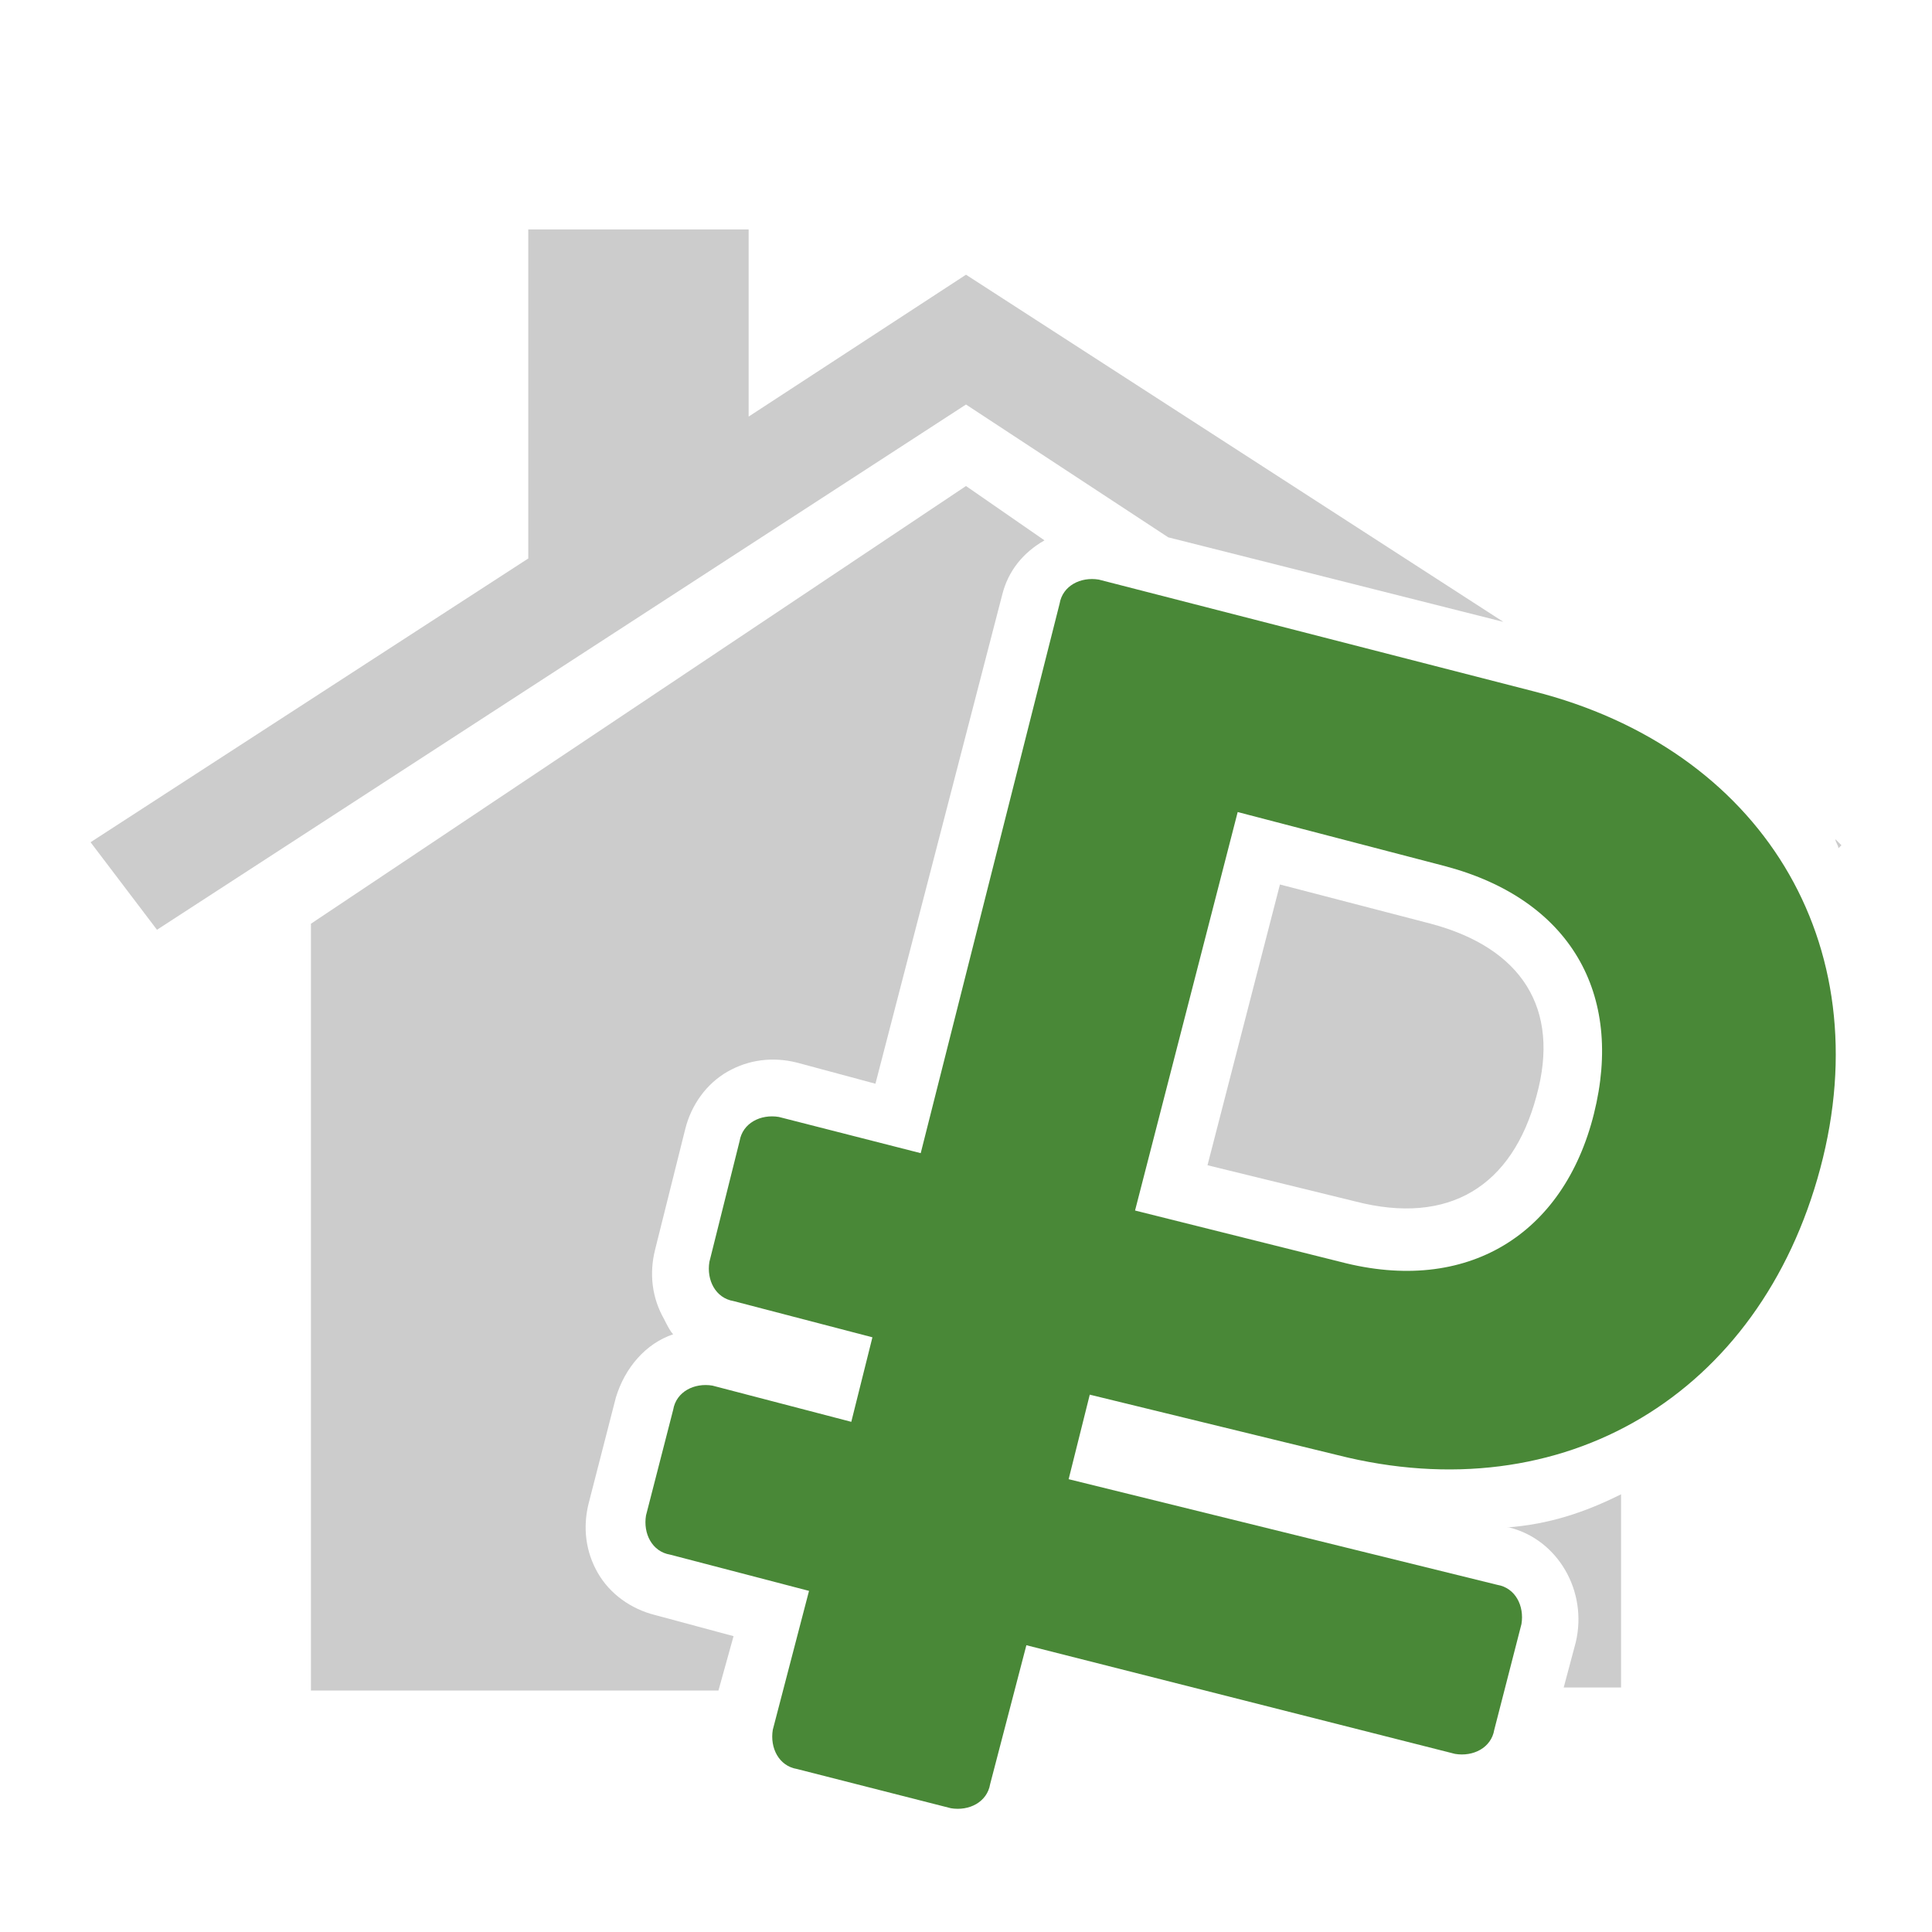 <svg width="100" height="100" viewBox="0 0 64 64" fill="none" xmlns="http://www.w3.org/2000/svg"><style type="text/css">
	.st0{fill:#CCCCCC;}
	.st1{fill:#498837;}
</style>
<path class="st0" d="M60.9,28.1l0.1-0.1l-0.2-0.2C60.8,27.9,60.9,28,60.9,28.1z"/>
<polygon class="st0" points="38.7,17.8 49.8,20.6 32,9.1 24.8,13.8 24.8,7.6 17.5,7.6 17.5,18.5 3,27.9 5.2,30.8 32,13.4 "/>
<path class="st0" d="M47.4,30.6l-5-1.3l-2.4,9.3l4.9,1.2c3.1,0.8,5.2-0.5,6-3.5C51.7,33.4,50.4,31.4,47.4,30.6z"/>
<path class="st0" d="M24.3,54.2l-2.6-0.7c-0.8-0.2-1.5-0.7-1.9-1.4c-0.4-0.7-0.5-1.5-0.3-2.3l0.9-3.5c0.3-1,1-1.8,1.9-2.1
	c-0.1-0.1-0.2-0.3-0.3-0.5c-0.4-0.7-0.5-1.5-0.3-2.3l1-4c0.2-0.8,0.7-1.5,1.4-1.9c0.7-0.4,1.5-0.5,2.3-0.3l2.6,0.7l4.2-16.2
	c0.2-0.8,0.7-1.4,1.4-1.8L32,16.1L10.3,30.6v25.4h13.5L24.3,54.2z"/>
<path class="st0" d="M49.9,50.6l0.1,0c1.6,0.4,2.6,2.1,2.2,3.8l-0.4,1.5h1.9v-6.4C52.5,50.1,51.3,50.5,49.9,50.6z"/>
<path class="st1" d="M44.3,48.2c7.5,1.9,14-2,16-9.5s-2-13.9-9.5-15.8l-14.4-3.7c-0.6-0.1-1.2,0.2-1.3,0.8l-4.6,18.2L25.8,37
	c-0.6-0.1-1.2,0.2-1.3,0.8l-1,4c-0.1,0.6,0.2,1.2,0.8,1.3l4.6,1.2l-0.7,2.8l-4.6-1.2c-0.6-0.1-1.2,0.2-1.3,0.8l-0.9,3.5
	c-0.1,0.6,0.2,1.2,0.8,1.3l4.6,1.2l-1.2,4.6c-0.1,0.6,0.2,1.2,0.8,1.3l5.1,1.3c0.6,0.1,1.2-0.2,1.3-0.8l1.2-4.6l14.2,3.6
	c0.6,0.1,1.2-0.2,1.3-0.8l0.9-3.5c0.1-0.6-0.2-1.2-0.8-1.3L35.4,49l0.7-2.8L44.3,48.2z M41,26.9l6.9,1.8c4.1,1.1,5.9,4.2,4.9,8.2
	c-1,4-4.2,6-8.4,4.9l-6.8-1.7L41,26.9z"/>
</svg>

